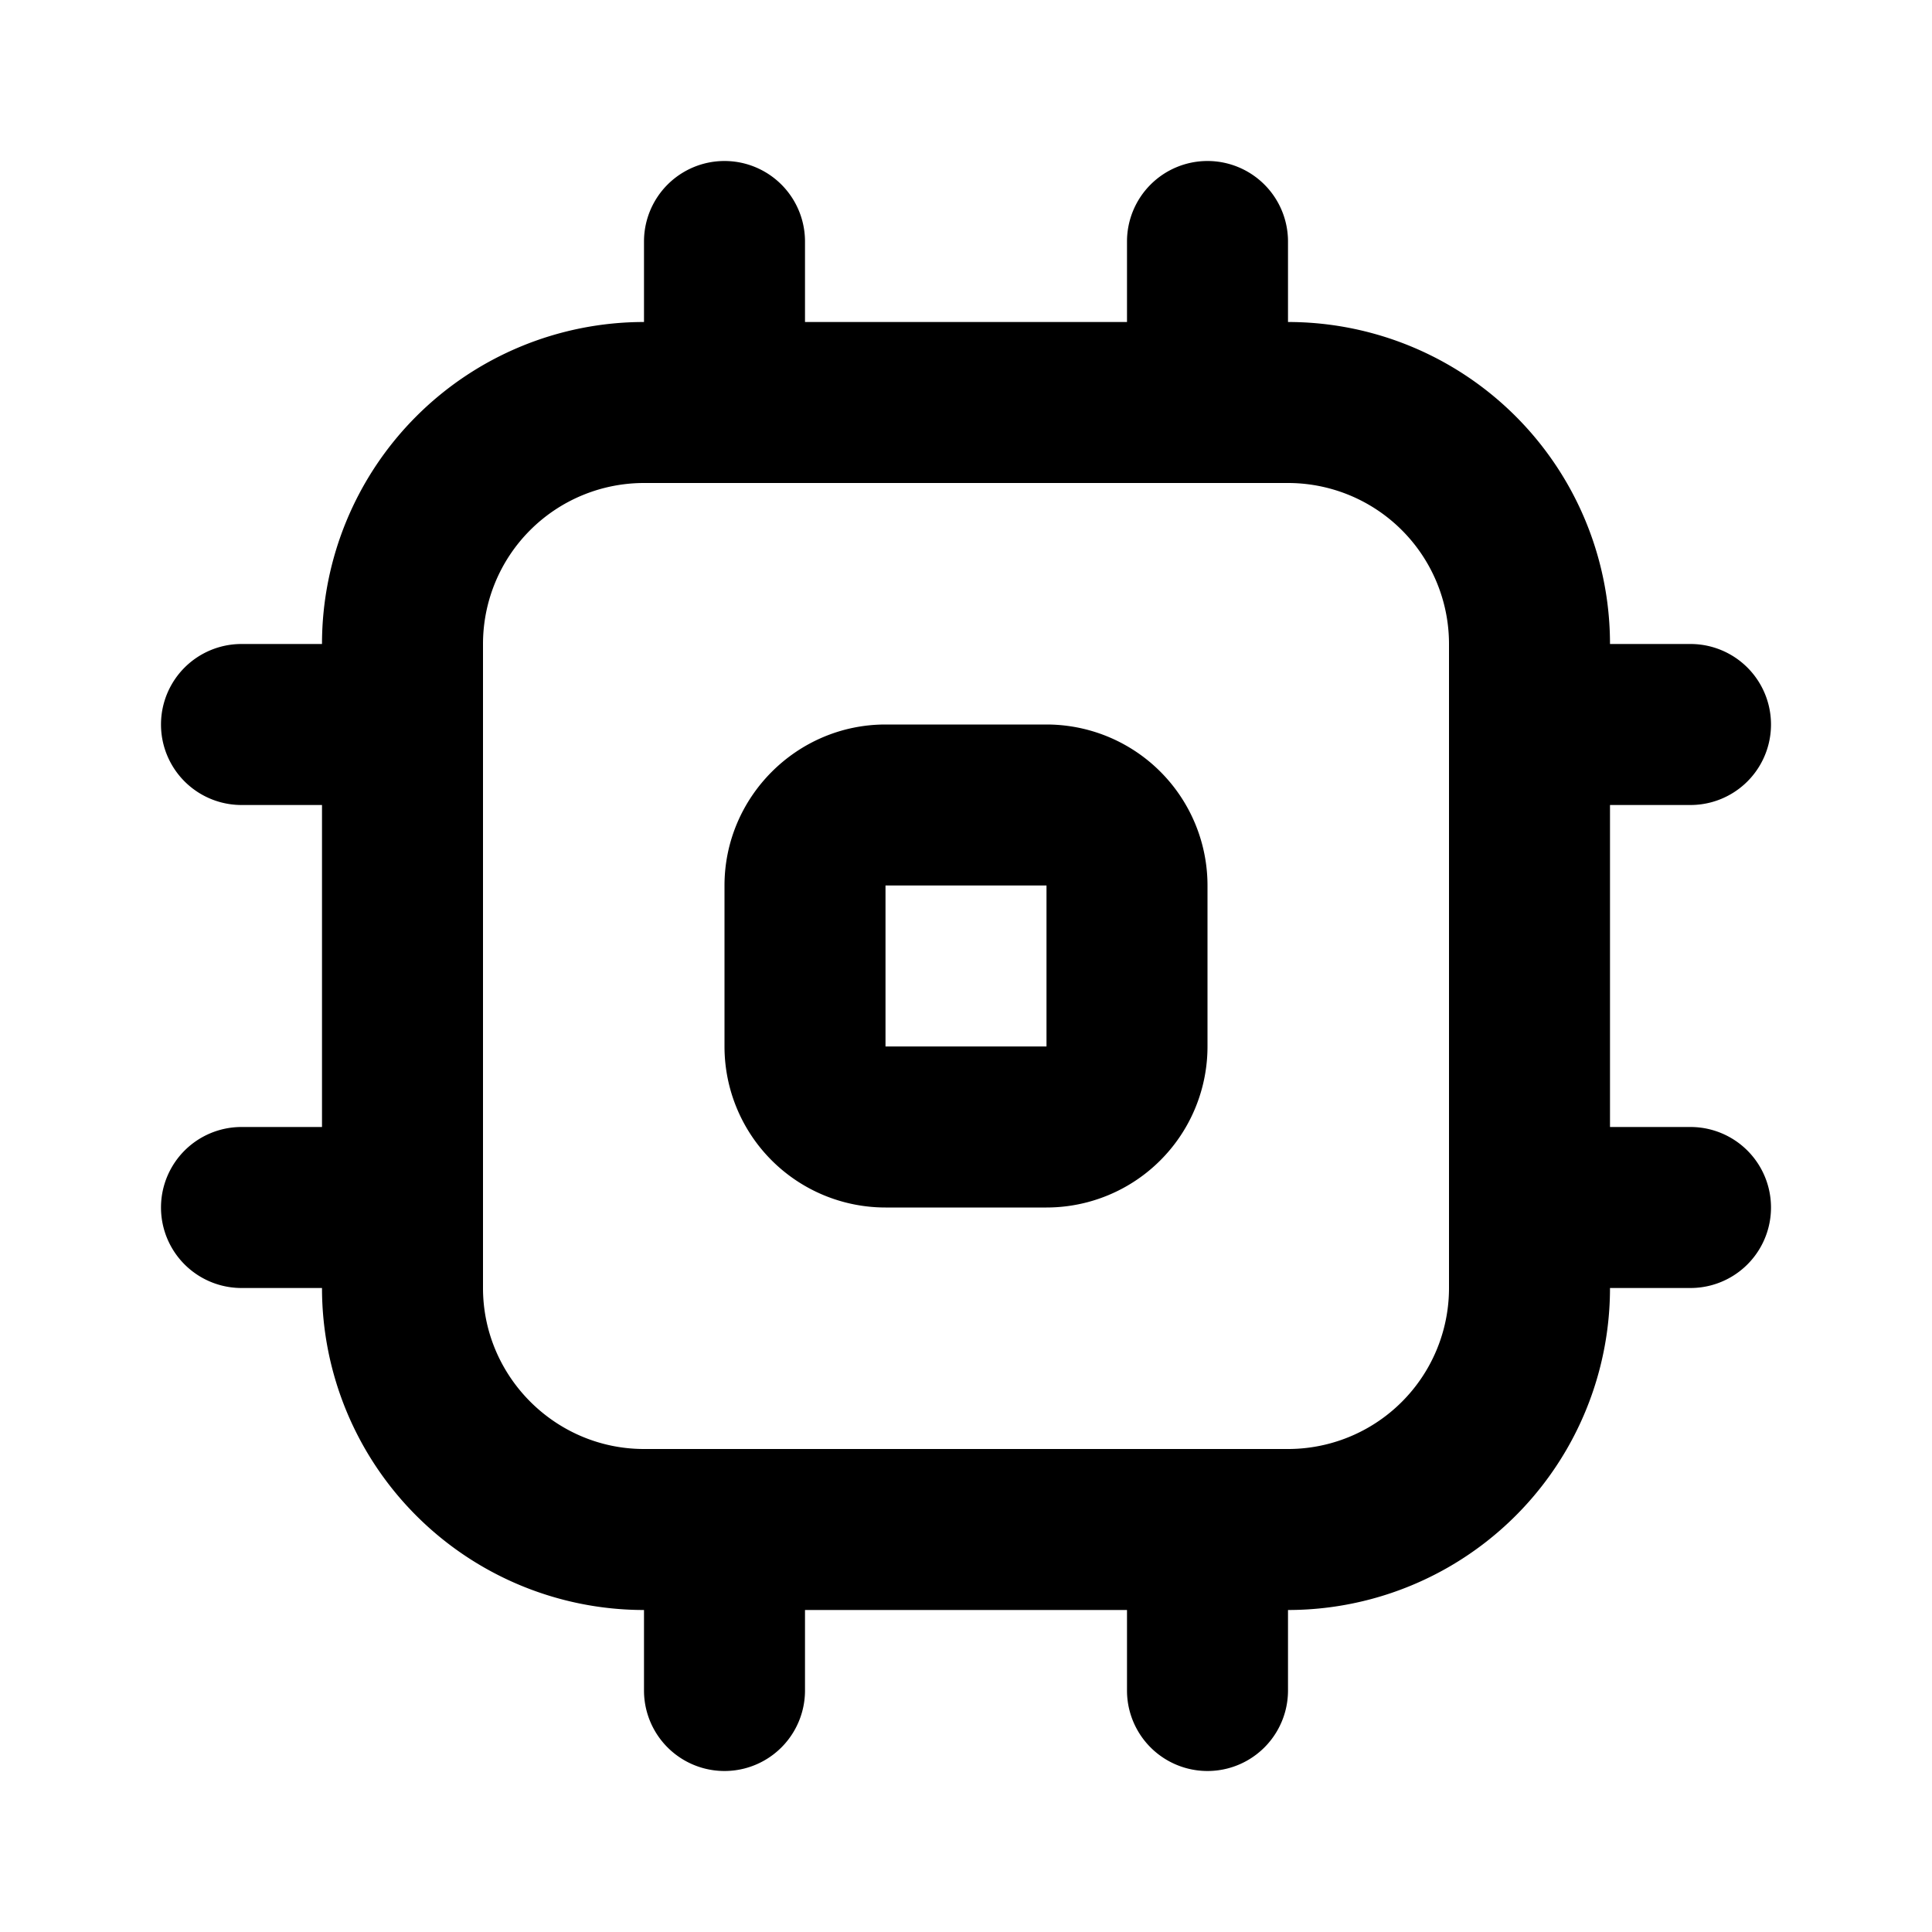 <svg xmlns="http://www.w3.org/2000/svg" viewBox="0 0 24 24" fill="currentColor"><path fill-rule="evenodd" d="M9 11c0-1.1.9-2 2-2h2a2 2 0 0 1 2 2v2a2 2 0 0 1-2 2h-2a2 2 0 0 1-2-2v-2Zm2 0v2h2v-2h-2Z"/><path fill-rule="evenodd" d="M15 2a1 1 0 0 1 1 1v1a4 4 0 0 1 4 4h1a1 1 0 1 1 0 2h-1v4h1a1 1 0 1 1 0 2h-1a4 4 0 0 1-4 4v1a1 1 0 1 1-2 0v-1h-4v1a1 1 0 1 1-2 0v-1a4 4 0 0 1-4-4H3a1 1 0 1 1 0-2h1v-4H3a1 1 0 0 1 0-2h1a4 4 0 0 1 4-4V3a1 1 0 0 1 2 0v1h4V3a1 1 0 0 1 1-1Zm3 6a2 2 0 0 0-2-2H8a2 2 0 0 0-2 2v8c0 1.1.9 2 2 2h8a2 2 0 0 0 2-2V8Z"/></svg>